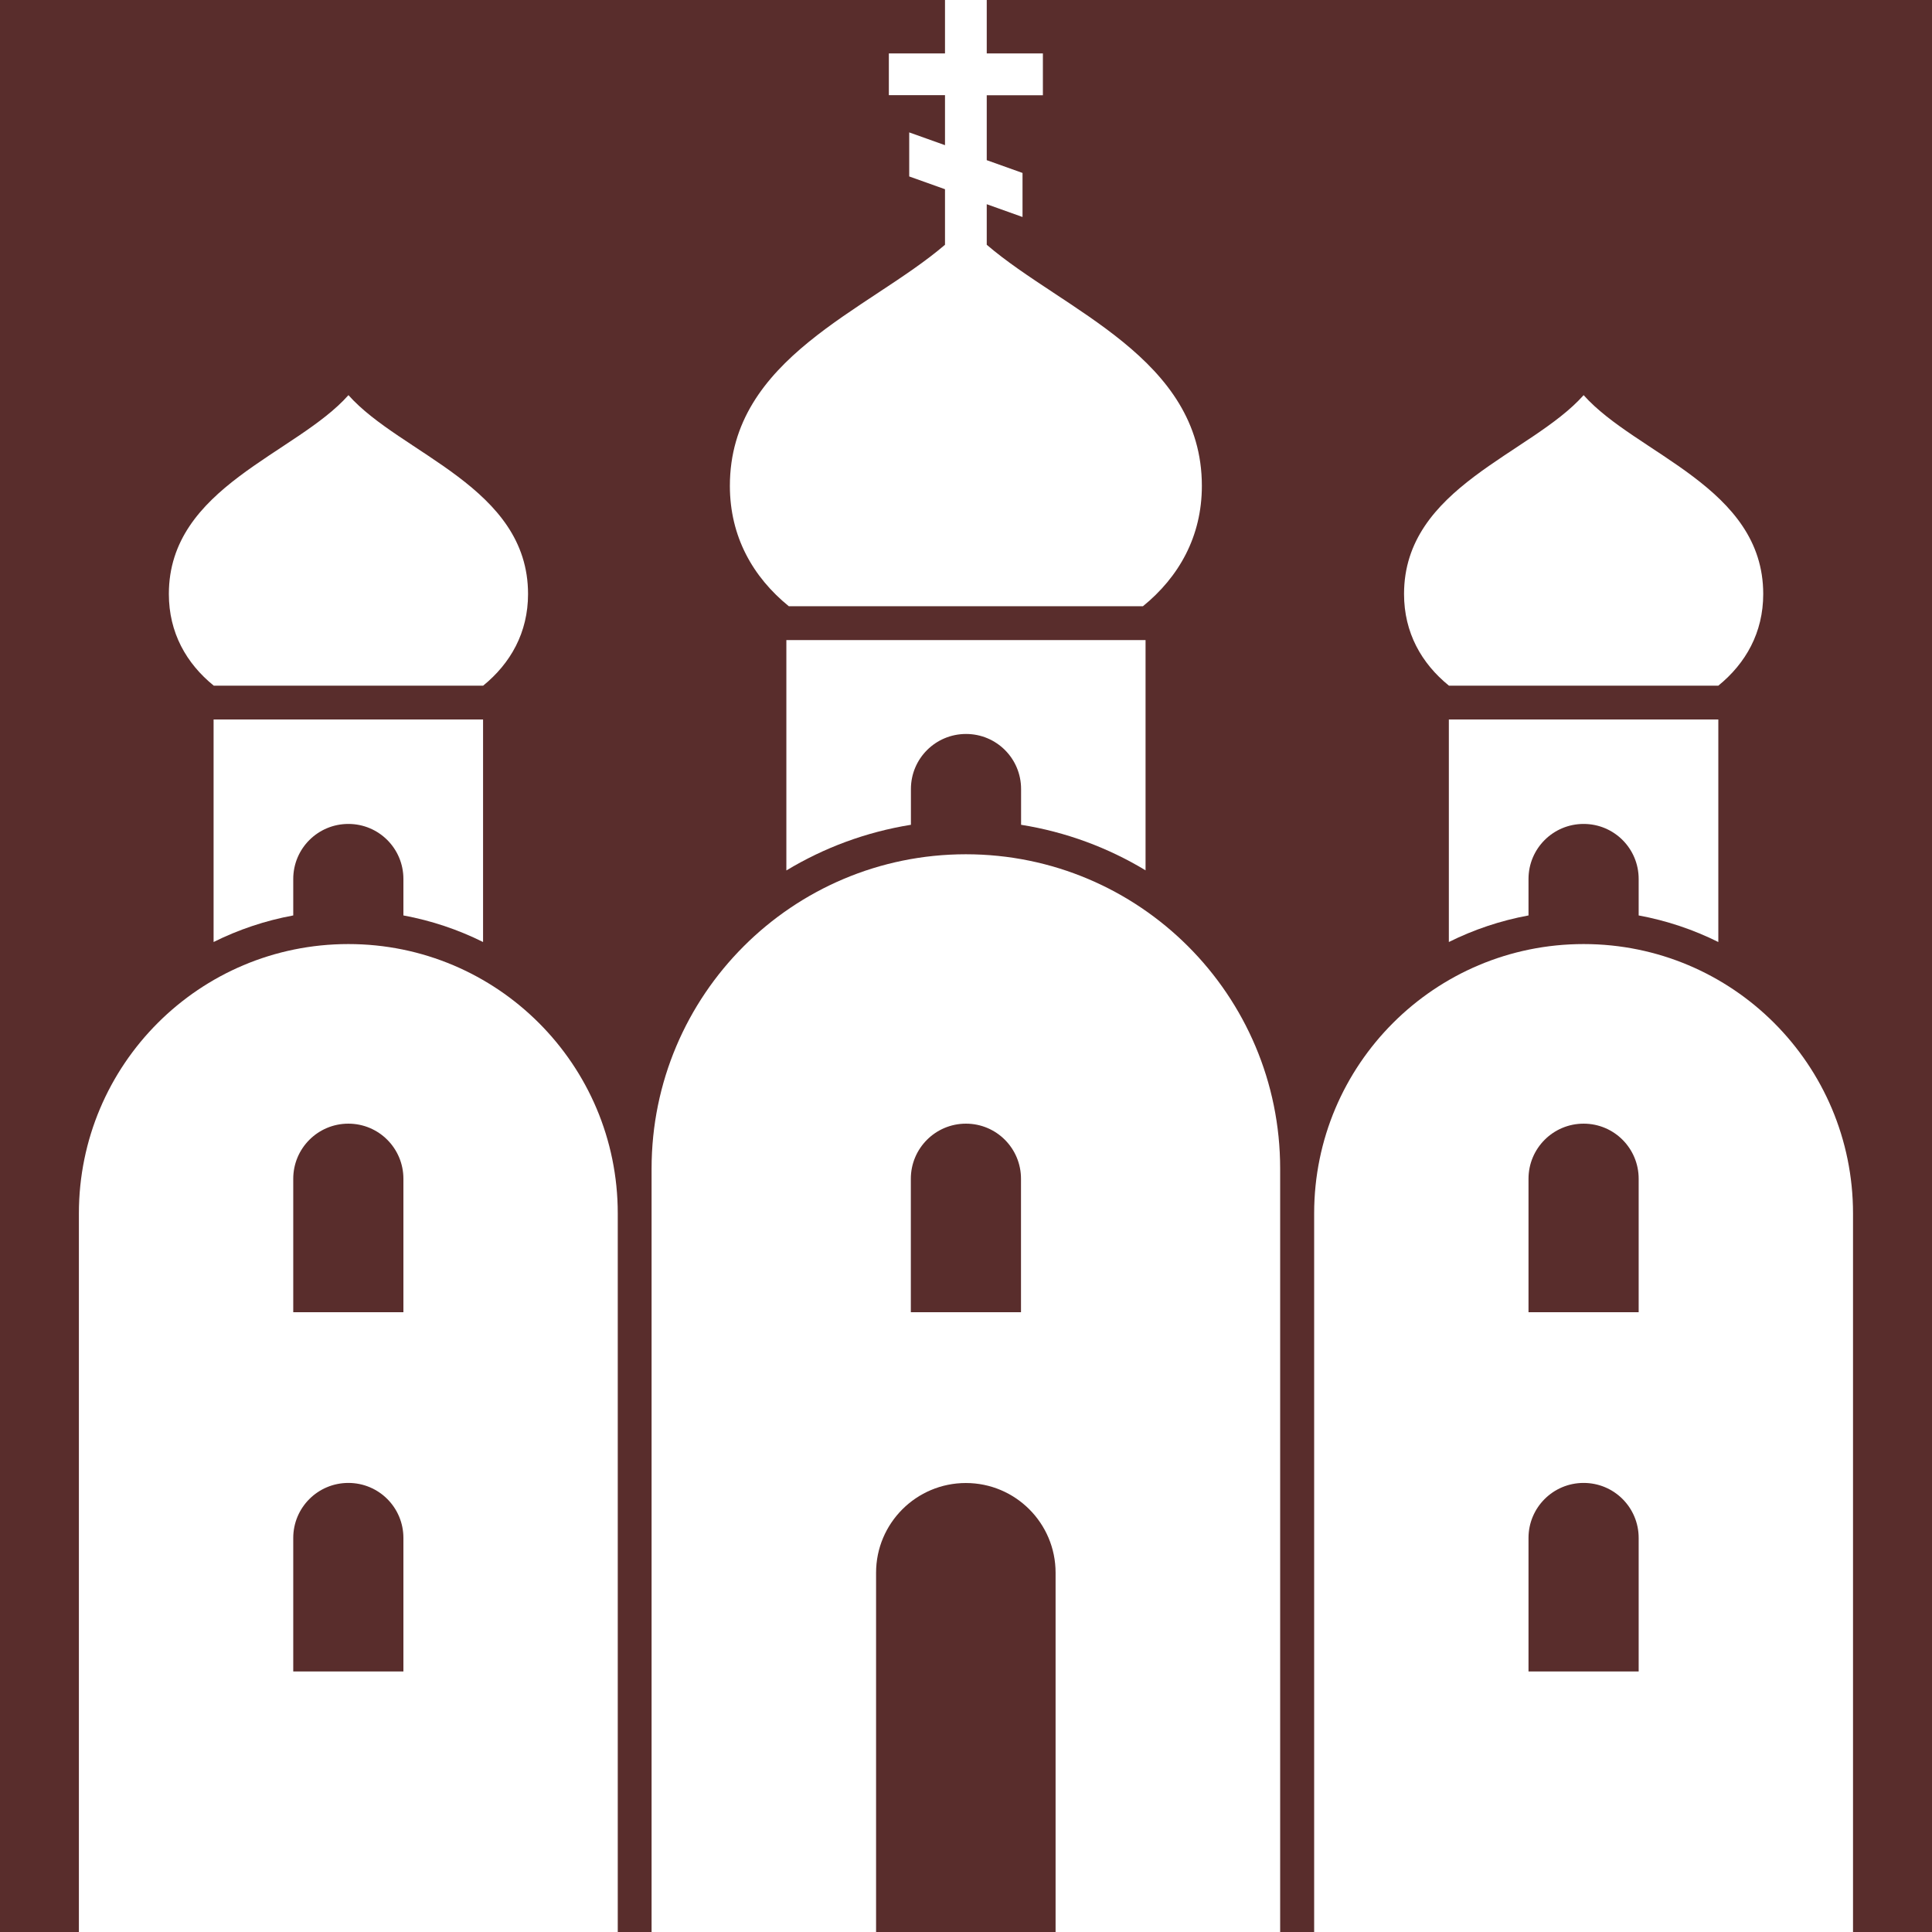 <?xml version="1.0" encoding="UTF-8"?><svg xmlns="http://www.w3.org/2000/svg" viewBox="0 0 226.77 226.77"><defs><style>.cls-1{fill:#fff;}.cls-2{fill:#592d2c;}</style></defs><g id="bg"><rect class="cls-2" x="-28.35" y="-28.35" width="283.46" height="283.46"/></g><g id="icons"><g id="icons-2"><g><path class="cls-1" d="M170.06,80.48h31.63c3.21-2.61,5.27-6.22,5.27-10.76,0-12.56-14.93-16.41-21.08-23.34-6.15,6.93-21.08,10.78-21.08,23.34,0,4.54,2.05,8.15,5.27,10.76Z"/><path class="cls-1" d="M201.69,110.56v-26.11h-31.63v26.12c2.91-1.45,6.05-2.51,9.35-3.12v-4.28c0-3.57,2.89-6.46,6.47-6.46s6.46,2.89,6.46,6.46v4.28c3.3,.61,6.44,1.67,9.35,3.12Z"/><path class="cls-1" d="M185.88,110.81c-17.48,0-31.63,14.15-31.63,31.62v84.34h63.25v-84.34c0-17.47-14.15-31.62-31.62-31.62Zm6.46,85.38h-12.93v-15.67c0-3.57,2.89-6.46,6.47-6.46s6.46,2.89,6.46,6.46v15.67Zm0-42.17h-12.93v-15.66c0-3.57,2.89-6.47,6.47-6.47s6.46,2.9,6.46,6.47v15.66Z"/><path class="cls-1" d="M40.89,110.81c-17.48,0-31.63,14.15-31.63,31.62v84.34h63.25v-84.34c0-17.47-14.15-31.62-31.62-31.62Zm6.46,85.38h-12.93v-15.67c0-3.57,2.89-6.46,6.47-6.46s6.46,2.89,6.46,6.46v15.67Zm0-42.17h-12.93v-15.66c0-3.57,2.89-6.47,6.47-6.47s6.46,2.9,6.46,6.47v15.66Z"/><path class="cls-1" d="M134.46,102.17v-27.04h-42.16v27.04c4.4-2.66,9.34-4.51,14.62-5.36v-4.2c0-3.57,2.89-6.46,6.47-6.46s6.46,2.89,6.46,6.46v4.2c5.27,.84,10.22,2.69,14.62,5.35Z"/><path class="cls-1" d="M92.59,71.16h41.56c4.22-3.43,6.92-8.18,6.92-14.13,0-15.02-16.24-20.57-25.25-28.3v-4.76l4.2,1.5v-5.17l-4.2-1.5v-7.62h6.59V6.27h-6.59V0h-4.9V6.27h-6.59v4.9h6.59v5.87l-4.2-1.5v5.17l4.2,1.5v6.52c-9.02,7.73-25.25,13.28-25.25,28.3,0,5.95,2.7,10.7,6.92,14.13Z"/><path class="cls-1" d="M25.08,80.48h31.63c3.21-2.61,5.27-6.22,5.27-10.76,0-12.56-14.93-16.41-21.08-23.34-6.15,6.93-21.08,10.78-21.08,23.34,0,4.54,2.05,8.15,5.27,10.76Z"/><path class="cls-1" d="M56.7,110.56v-26.11H25.07v26.12c2.91-1.45,6.05-2.51,9.35-3.12v-4.28c0-3.57,2.89-6.46,6.47-6.46s6.46,2.89,6.46,6.46v4.28c3.3,.61,6.44,1.67,9.35,3.12Z"/><path class="cls-1" d="M113.38,100.27c-20.38,0-36.9,16.52-36.9,36.9v89.6h26.35v-42.17c0-5.81,4.72-10.53,10.54-10.53s10.53,4.72,10.53,10.53v42.17h26.36v-89.6c0-20.38-16.52-36.9-36.9-36.9Zm6.46,53.75h-12.93v-15.66c0-3.57,2.89-6.47,6.47-6.47s6.46,2.9,6.46,6.47v15.66Z"/></g></g></g></svg>